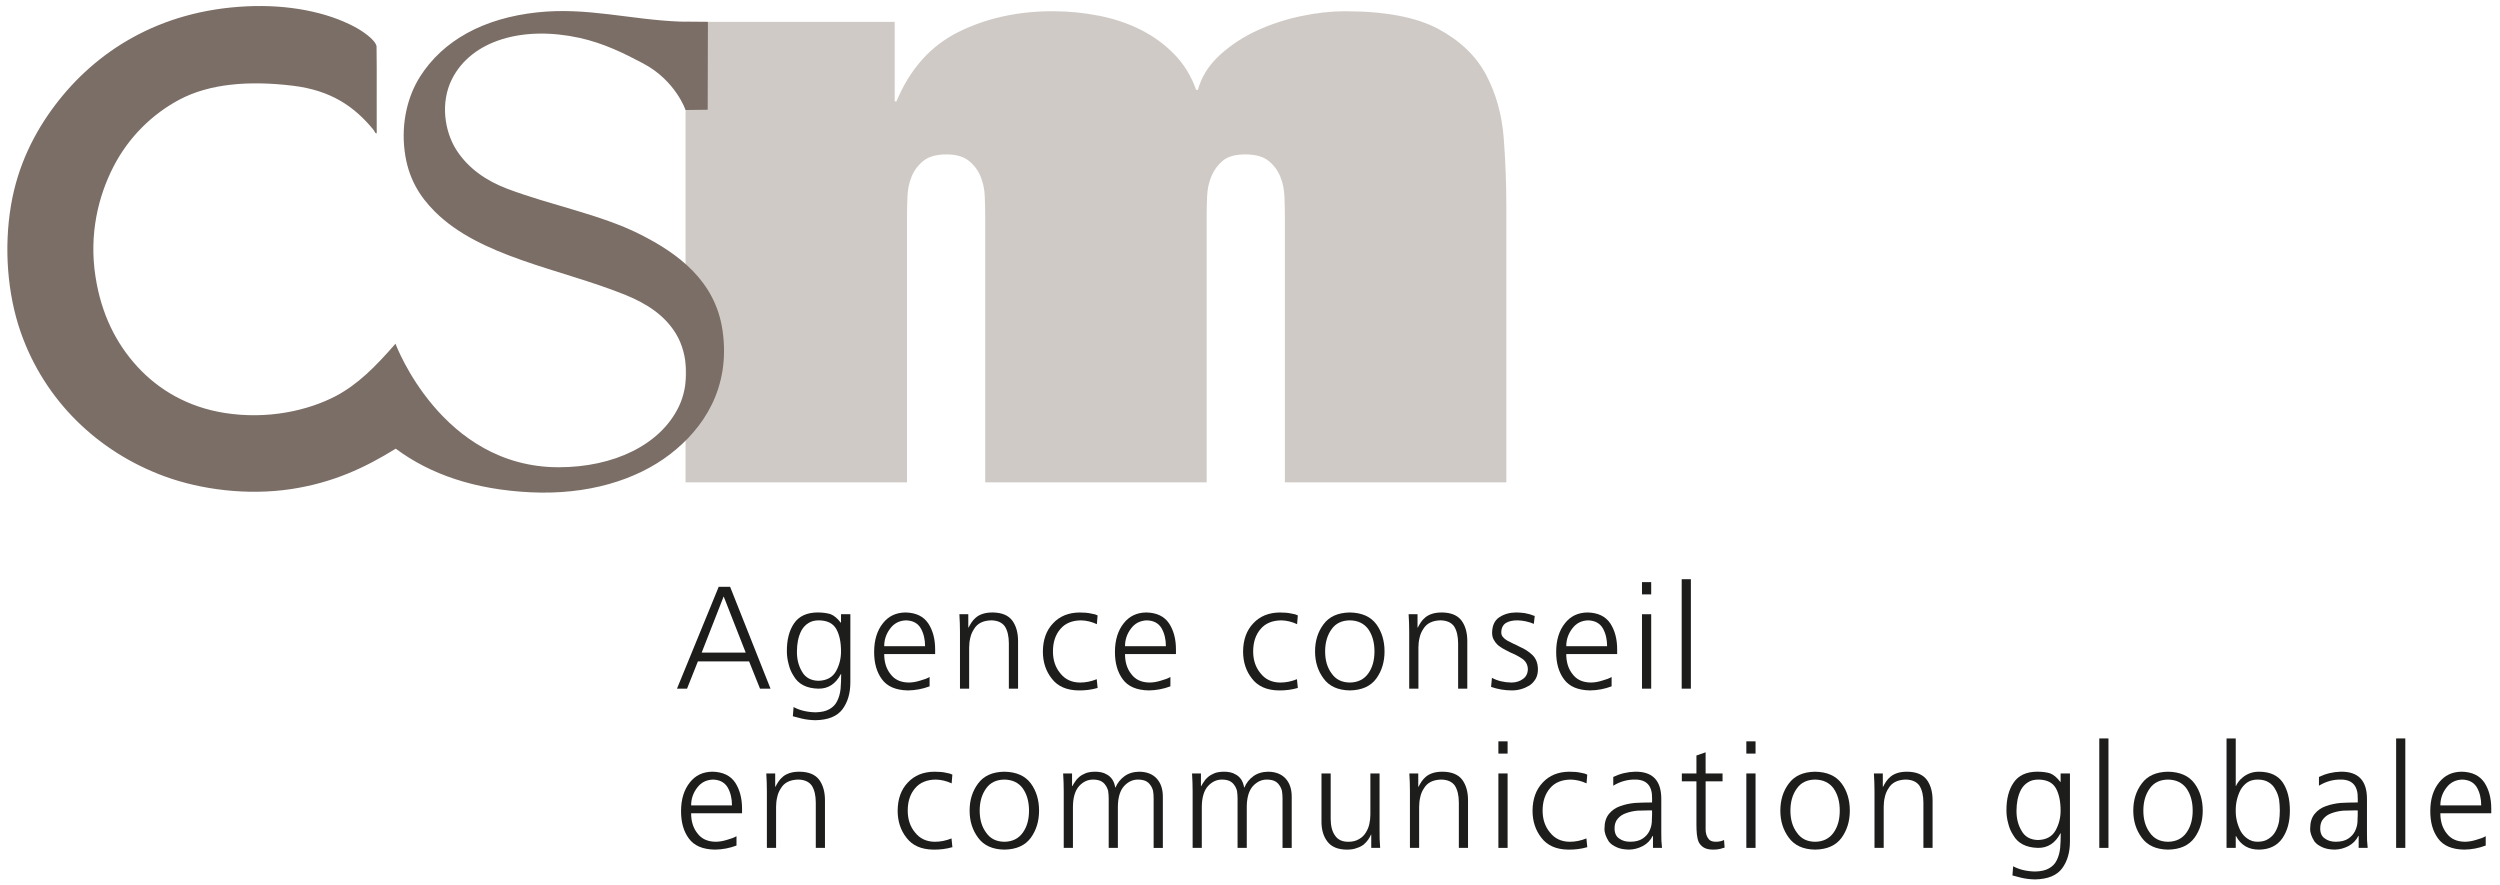 <?xml version="1.0" encoding="utf-8"?>
<!-- Generator: Adobe Illustrator 16.0.0, SVG Export Plug-In . SVG Version: 6.00 Build 0)  -->
<!DOCTYPE svg PUBLIC "-//W3C//DTD SVG 1.1//EN" "http://www.w3.org/Graphics/SVG/1.1/DTD/svg11.dtd">
<svg version="1.1" id="csm" xmlns="http://www.w3.org/2000/svg" xmlns:xlink="http://www.w3.org/1999/xlink" x="0px" y="0px"
	 width="192px" height="68px" viewBox="0 0 192 68" enable-background="new 0 0 192 68" xml:space="preserve">
<path fill="#D0CAC6" d="M52.651,1.678h16.063v6.109h0.135c1.035-2.488,2.619-4.264,4.758-5.329c2.137-1.062,4.557-1.596,7.254-1.596
	c1.172,0,2.34,0.113,3.51,0.34s2.25,0.588,3.24,1.086s1.855,1.132,2.598,1.901c0.742,0.77,1.293,1.676,1.654,2.715h0.135
	c0.27-0.994,0.82-1.877,1.652-2.646s1.789-1.403,2.867-1.902c1.083-0.497,2.217-0.87,3.411-1.12c1.191-0.248,2.305-0.373,3.34-0.373
	c3.105,0,5.5,0.453,7.188,1.357c1.688,0.906,2.912,2.083,3.678,3.53c0.766,1.449,1.215,3.066,1.352,4.855
	c0.135,1.787,0.201,3.541,0.201,5.26v21.179H98.68V16.679c0-0.496-0.014-1.027-0.035-1.596c-0.023-0.564-0.135-1.084-0.336-1.561
	c-0.203-0.475-0.508-0.871-0.912-1.188s-0.991-0.475-1.756-0.475s-1.338,0.158-1.721,0.475s-0.674,0.713-0.877,1.188
	c-0.201,0.477-0.314,0.996-0.338,1.561c-0.021,0.568-0.033,1.1-0.033,1.596v20.365H75.666V16.679c0-0.496-0.014-1.027-0.035-1.596
	c-0.021-0.564-0.135-1.084-0.336-1.561c-0.203-0.475-0.506-0.871-0.91-1.188c-0.406-0.316-0.969-0.475-1.688-0.475
	c-0.766,0-1.352,0.158-1.756,0.475s-0.709,0.713-0.912,1.188c-0.201,0.477-0.314,0.996-0.336,1.561
	c-0.023,0.568-0.035,1.1-0.035,1.596v20.365H52.651V1.678z"/>
<g>
	<path fill="#1D1D1B" d="M55.197,45.065h0.875l3.104,7.824h-0.807l-0.84-2.096h-3.93l-0.834,2.096h-0.773L55.197,45.065z
		 M53.888,50.122h3.383l-1.693-4.316L53.888,50.122z"/>
	<path fill="#1D1D1B" d="M65.306,52.419c0,0.814-0.197,1.494-0.596,2.041c-0.412,0.553-1.107,0.836-2.09,0.852
		c-0.375-0.008-0.719-0.049-1.033-0.123c-0.307-0.076-0.539-0.135-0.697-0.18l0.057-0.707c0.471,0.254,1.031,0.389,1.682,0.404
		c0.455-0.008,0.814-0.09,1.076-0.246c0.268-0.15,0.467-0.359,0.594-0.629c0.135-0.27,0.221-0.578,0.258-0.93
		c0.029-0.352,0.045-0.729,0.045-1.133h-0.023c-0.402,0.762-0.982,1.137-1.736,1.121c-0.896-0.021-1.525-0.344-1.883-0.963
		c-0.188-0.285-0.318-0.592-0.393-0.92c-0.09-0.328-0.135-0.654-0.135-0.975c-0.008-0.891,0.176-1.607,0.549-2.152
		c0.373-0.553,0.975-0.834,1.805-0.842c0.373,0,0.703,0.043,0.986,0.125c0.277,0.104,0.541,0.324,0.797,0.66h0.021v-0.65h0.717
		V52.419z M61.205,50.032c-0.008,0.582,0.119,1.094,0.381,1.535c0.254,0.463,0.676,0.703,1.268,0.717
		c0.635-0.014,1.086-0.262,1.355-0.74c0.254-0.463,0.381-0.967,0.381-1.512c0-0.711-0.119-1.281-0.359-1.715
		c-0.246-0.441-0.691-0.666-1.334-0.674c-0.336,0-0.607,0.072-0.816,0.213c-0.217,0.135-0.393,0.322-0.527,0.561
		c-0.119,0.225-0.209,0.479-0.27,0.764C61.23,49.464,61.205,49.747,61.205,50.032z"/>
	<path fill="#1D1D1B" d="M71.394,52.71c-0.539,0.203-1.092,0.307-1.66,0.314c-0.934-0.016-1.602-0.303-2.006-0.863
		c-0.402-0.545-0.602-1.256-0.594-2.129c0.008-0.891,0.232-1.611,0.672-2.164c0.426-0.545,1.006-0.822,1.738-0.83
		c0.799,0.016,1.383,0.297,1.748,0.842c0.352,0.537,0.527,1.203,0.527,1.994v0.359h-3.912c0,0.621,0.16,1.133,0.482,1.535
		c0.312,0.426,0.781,0.643,1.4,0.65c0.277,0,0.568-0.049,0.875-0.146c0.307-0.082,0.549-0.174,0.729-0.279V52.71z M71.046,49.628
		c0-0.523-0.109-0.979-0.326-1.367c-0.23-0.396-0.607-0.602-1.131-0.617c-0.516,0.016-0.924,0.225-1.223,0.629
		c-0.307,0.402-0.459,0.855-0.459,1.355H71.046z"/>
	<path fill="#1D1D1B" d="M73.726,48.519c0-0.441-0.016-0.889-0.045-1.346h0.684v1.021h0.021c0.068-0.135,0.146-0.27,0.236-0.404
		s0.201-0.258,0.336-0.369c0.143-0.121,0.316-0.213,0.527-0.281c0.209-0.066,0.459-0.102,0.75-0.102
		c0.703,0.008,1.207,0.217,1.514,0.629c0.291,0.402,0.438,0.926,0.438,1.568v3.654H77.48v-3.475c0-0.545-0.102-0.979-0.303-1.301
		c-0.217-0.305-0.568-0.463-1.053-0.471c-0.629,0.016-1.068,0.24-1.322,0.674c-0.135,0.201-0.229,0.422-0.281,0.66
		c-0.061,0.248-0.09,0.498-0.09,0.752v3.16h-0.705V48.519z"/>
	<path fill="#1D1D1B" d="M84.24,47.937c-0.404-0.188-0.811-0.285-1.223-0.293c-0.688,0.008-1.213,0.229-1.58,0.662
		c-0.381,0.441-0.57,1.016-0.57,1.727c0,0.664,0.186,1.221,0.559,1.67c0.367,0.471,0.871,0.709,1.514,0.717
		c0.441,0,0.871-0.086,1.289-0.258l0.068,0.672c-0.465,0.135-0.953,0.199-1.469,0.191c-0.92-0.016-1.604-0.318-2.051-0.908
		c-0.457-0.574-0.684-1.27-0.684-2.084c0.006-0.904,0.268-1.625,0.783-2.164c0.508-0.545,1.189-0.822,2.041-0.83
		c0.352,0,0.643,0.027,0.873,0.08c0.121,0.021,0.225,0.045,0.314,0.066c0.082,0.029,0.146,0.057,0.191,0.078L84.24,47.937z"/>
	<path fill="#1D1D1B" d="M89.888,52.71c-0.539,0.203-1.092,0.307-1.66,0.314c-0.934-0.016-1.602-0.303-2.006-0.863
		c-0.402-0.545-0.602-1.256-0.594-2.129c0.008-0.891,0.232-1.611,0.672-2.164c0.426-0.545,1.006-0.822,1.738-0.83
		c0.799,0.016,1.383,0.297,1.748,0.842c0.352,0.537,0.527,1.203,0.527,1.994v0.359h-3.912c0,0.621,0.16,1.133,0.482,1.535
		c0.312,0.426,0.781,0.643,1.4,0.65c0.277,0,0.568-0.049,0.875-0.146c0.307-0.082,0.549-0.174,0.729-0.279V52.71z M89.541,49.628
		c0-0.523-0.109-0.979-0.326-1.367c-0.23-0.396-0.607-0.602-1.131-0.617c-0.516,0.016-0.924,0.225-1.223,0.629
		c-0.307,0.402-0.459,0.855-0.459,1.355H89.541z"/>
	<path fill="#1D1D1B" d="M99.617,47.937c-0.402-0.188-0.811-0.285-1.221-0.293c-0.688,0.008-1.215,0.229-1.58,0.662
		c-0.381,0.441-0.573,1.016-0.573,1.727c0,0.664,0.188,1.221,0.561,1.67c0.365,0.471,0.871,0.709,1.514,0.717
		c0.439,0,0.869-0.086,1.289-0.258l0.066,0.672c-0.463,0.135-0.953,0.199-1.469,0.191c-0.918-0.016-1.602-0.318-2.051-0.908
		c-0.455-0.574-0.684-1.27-0.684-2.084c0.008-0.904,0.27-1.625,0.785-2.164c0.508-0.545,1.188-0.822,2.04-0.83
		c0.352,0,0.643,0.027,0.875,0.08c0.119,0.021,0.225,0.045,0.314,0.066c0.082,0.029,0.145,0.057,0.189,0.078L99.617,47.937z"/>
	<path fill="#1D1D1B" d="M100.996,50.032c0-0.814,0.217-1.51,0.65-2.086c0.434-0.59,1.105-0.893,2.018-0.908
		c0.926,0.016,1.607,0.318,2.041,0.908c0.418,0.576,0.627,1.271,0.627,2.086c0,0.799-0.209,1.49-0.627,2.072
		c-0.434,0.6-1.115,0.904-2.041,0.92c-0.912-0.016-1.584-0.32-2.018-0.92C101.213,51.522,100.996,50.831,100.996,50.032z
		 M101.77,50.032c0,0.68,0.164,1.24,0.494,1.682c0.312,0.463,0.781,0.697,1.4,0.705c0.621-0.008,1.096-0.242,1.424-0.705
		c0.314-0.441,0.471-1.002,0.471-1.682s-0.156-1.248-0.471-1.705c-0.328-0.447-0.803-0.676-1.424-0.684
		c-0.619,0.008-1.088,0.236-1.4,0.684C101.934,48.784,101.77,49.353,101.77,50.032z"/>
	<path fill="#1D1D1B" d="M108.227,48.519c0-0.441-0.016-0.889-0.045-1.346h0.684v1.021h0.023c0.066-0.135,0.145-0.27,0.234-0.404
		s0.203-0.258,0.336-0.369c0.143-0.121,0.318-0.213,0.527-0.281c0.209-0.066,0.459-0.102,0.752-0.102
		c0.701,0.008,1.205,0.217,1.512,0.629c0.293,0.402,0.438,0.926,0.438,1.568v3.654h-0.705v-3.475c0-0.545-0.102-0.979-0.303-1.301
		c-0.217-0.305-0.568-0.463-1.055-0.471c-0.627,0.016-1.068,0.24-1.322,0.674c-0.135,0.201-0.229,0.422-0.279,0.66
		c-0.061,0.248-0.09,0.498-0.09,0.752v3.16h-0.707V48.519z"/>
	<path fill="#1D1D1B" d="M116.074,52.419c0.35,0,0.648-0.094,0.896-0.279c0.238-0.172,0.361-0.42,0.369-0.74
		c-0.008-0.336-0.146-0.602-0.414-0.797c-0.27-0.186-0.588-0.354-0.953-0.504c-0.172-0.082-0.336-0.168-0.494-0.258
		c-0.156-0.09-0.307-0.189-0.447-0.303c-0.127-0.119-0.232-0.258-0.314-0.414c-0.082-0.15-0.123-0.326-0.123-0.527
		c0.008-0.568,0.201-0.971,0.582-1.211c0.367-0.23,0.793-0.348,1.279-0.348c0.164,0,0.377,0.016,0.639,0.047
		c0.262,0.047,0.52,0.121,0.773,0.223l-0.068,0.605c-0.41-0.172-0.832-0.262-1.266-0.27c-0.367,0-0.658,0.068-0.875,0.201
		c-0.111,0.066-0.197,0.16-0.258,0.279c-0.066,0.117-0.1,0.273-0.1,0.467c0,0.119,0.041,0.23,0.123,0.334
		c0.082,0.098,0.189,0.186,0.324,0.268c0.135,0.074,0.287,0.152,0.459,0.234c0.172,0.074,0.34,0.156,0.506,0.246
		c0.373,0.158,0.697,0.369,0.975,0.631c0.275,0.262,0.418,0.625,0.426,1.09c0,0.301-0.061,0.551-0.18,0.754
		c-0.127,0.209-0.287,0.379-0.482,0.506c-0.418,0.248-0.861,0.371-1.332,0.371c-0.555,0-1.088-0.09-1.604-0.27l0.066-0.695
		C115.016,52.292,115.514,52.411,116.074,52.419z"/>
	<path fill="#1D1D1B" d="M123.773,52.71c-0.537,0.203-1.09,0.307-1.658,0.314c-0.934-0.016-1.604-0.303-2.006-0.863
		c-0.404-0.545-0.602-1.256-0.594-2.129c0.006-0.891,0.23-1.611,0.672-2.164c0.426-0.545,1.004-0.822,1.736-0.83
		c0.801,0.016,1.383,0.297,1.75,0.842c0.35,0.537,0.525,1.203,0.525,1.994v0.359h-3.91c0,0.621,0.16,1.133,0.48,1.535
		c0.314,0.426,0.781,0.643,1.402,0.65c0.275,0,0.566-0.049,0.873-0.146c0.307-0.082,0.549-0.174,0.729-0.279V52.71z M123.426,49.628
		c0-0.523-0.107-0.979-0.324-1.367c-0.232-0.396-0.609-0.602-1.133-0.617c-0.516,0.016-0.922,0.225-1.221,0.629
		c-0.307,0.402-0.459,0.855-0.459,1.355H123.426z"/>
	<path fill="#1D1D1B" d="M126.812,45.649h-0.707v-0.941h0.707V45.649z M126.105,47.173h0.707v5.717h-0.707V47.173z"/>
	<path fill="#1D1D1B" d="M129.154,44.483h0.705v8.406h-0.705V44.483z"/>
	<path fill="#1D1D1B" d="M56.564,64.938c-0.537,0.201-1.09,0.307-1.659,0.312c-0.934-0.014-1.603-0.301-2.006-0.861
		c-0.403-0.547-0.602-1.256-0.594-2.131c0.007-0.889,0.231-1.609,0.672-2.162c0.426-0.547,1.005-0.822,1.737-0.83
		c0.8,0.016,1.382,0.295,1.75,0.84c0.35,0.539,0.525,1.203,0.525,1.996v0.359h-3.911c0,0.619,0.16,1.131,0.481,1.535
		c0.313,0.426,0.781,0.643,1.401,0.65c0.276,0,0.567-0.049,0.874-0.146c0.307-0.082,0.549-0.176,0.729-0.279V64.938z M56.216,61.856
		c0-0.523-0.107-0.98-0.324-1.369c-0.232-0.395-0.609-0.6-1.132-0.615c-0.516,0.016-0.923,0.225-1.222,0.627
		c-0.307,0.404-0.459,0.855-0.459,1.357H56.216z"/>
	<path fill="#1D1D1B" d="M58.896,60.745c0-0.439-0.016-0.889-0.045-1.344h0.684v1.02h0.023c0.066-0.135,0.145-0.27,0.234-0.404
		c0.09-0.133,0.203-0.258,0.336-0.369c0.143-0.119,0.318-0.213,0.527-0.279c0.209-0.068,0.459-0.102,0.752-0.102
		c0.701,0.008,1.205,0.217,1.512,0.627c0.293,0.404,0.438,0.928,0.438,1.57v3.654h-0.705v-3.475c0-0.547-0.102-0.98-0.303-1.301
		c-0.217-0.307-0.568-0.463-1.055-0.471c-0.627,0.016-1.068,0.238-1.322,0.672c-0.135,0.201-0.229,0.422-0.279,0.662
		c-0.061,0.246-0.09,0.496-0.09,0.75v3.162h-0.707V60.745z"/>
	<path fill="#1D1D1B" d="M73.087,60.163c-0.404-0.188-0.811-0.283-1.223-0.291c-0.688,0.008-1.213,0.229-1.58,0.66
		c-0.381,0.441-0.57,1.018-0.57,1.727c0,0.666,0.186,1.223,0.559,1.67c0.367,0.471,0.871,0.711,1.514,0.719
		c0.441,0,0.871-0.086,1.289-0.258l0.068,0.672c-0.465,0.135-0.953,0.197-1.469,0.189c-0.92-0.014-1.604-0.316-2.051-0.906
		c-0.457-0.576-0.684-1.271-0.684-2.086c0.006-0.904,0.268-1.625,0.783-2.162c0.508-0.547,1.189-0.822,2.041-0.83
		c0.352,0,0.643,0.025,0.873,0.078c0.121,0.023,0.225,0.045,0.314,0.068c0.082,0.029,0.146,0.055,0.191,0.078L73.087,60.163z"/>
	<path fill="#1D1D1B" d="M74.466,62.259c0-0.814,0.217-1.51,0.65-2.084c0.432-0.59,1.105-0.893,2.018-0.908
		c0.926,0.016,1.605,0.318,2.039,0.908c0.418,0.574,0.627,1.27,0.627,2.084c0,0.801-0.209,1.49-0.627,2.074
		c-0.434,0.598-1.113,0.904-2.039,0.918c-0.912-0.014-1.586-0.32-2.018-0.918C74.683,63.749,74.466,63.06,74.466,62.259z
		 M75.24,62.259c0,0.68,0.164,1.24,0.492,1.682c0.314,0.463,0.781,0.699,1.402,0.707c0.619-0.008,1.094-0.244,1.422-0.707
		c0.314-0.441,0.473-1.002,0.473-1.682s-0.158-1.248-0.473-1.703c-0.328-0.449-0.803-0.676-1.422-0.684
		c-0.621,0.008-1.088,0.234-1.402,0.684C75.404,61.011,75.24,61.579,75.24,62.259z"/>
	<path fill="#1D1D1B" d="M88.599,65.118v-3.801c0-0.209-0.014-0.402-0.045-0.582c-0.045-0.172-0.115-0.322-0.213-0.449
		c-0.09-0.135-0.213-0.238-0.369-0.312c-0.156-0.068-0.352-0.102-0.584-0.102c-0.395,0-0.746,0.164-1.053,0.492
		c-0.314,0.344-0.475,0.875-0.482,1.592v3.162h-0.705v-3.801c0-0.209-0.016-0.402-0.045-0.582c-0.045-0.172-0.117-0.322-0.213-0.449
		c-0.09-0.135-0.213-0.238-0.371-0.312c-0.156-0.068-0.352-0.102-0.582-0.102c-0.396,0-0.748,0.164-1.055,0.492
		c-0.312,0.344-0.475,0.875-0.48,1.592v3.162h-0.707v-4.373c0-0.439-0.016-0.889-0.045-1.344h0.684v0.963l0.023,0.012
		c0.051-0.104,0.123-0.221,0.213-0.348c0.074-0.127,0.18-0.246,0.312-0.357c0.135-0.113,0.303-0.211,0.506-0.293
		c0.201-0.074,0.451-0.111,0.75-0.111c0.135,0,0.281,0.016,0.438,0.045c0.148,0.029,0.299,0.09,0.449,0.18
		c0.148,0.082,0.279,0.201,0.391,0.357c0.113,0.166,0.191,0.375,0.236,0.629h0.021c0.143-0.344,0.371-0.633,0.684-0.863
		c0.307-0.225,0.688-0.34,1.145-0.348c0.582,0.008,1.031,0.188,1.344,0.537c0.307,0.344,0.461,0.805,0.461,1.379v3.936H88.599z"/>
	<path fill="#1D1D1B" d="M98.498,65.118v-3.801c0-0.209-0.016-0.402-0.045-0.582c-0.045-0.172-0.117-0.322-0.213-0.449
		c-0.09-0.135-0.213-0.238-0.371-0.312c-0.156-0.068-0.352-0.102-0.582-0.102c-0.396,0-0.749,0.164-1.055,0.492
		c-0.312,0.344-0.475,0.875-0.48,1.592v3.162h-0.707v-3.801c0-0.209-0.016-0.402-0.045-0.582c-0.045-0.172-0.115-0.322-0.213-0.449
		c-0.09-0.135-0.213-0.238-0.369-0.312c-0.158-0.068-0.352-0.102-0.584-0.102c-0.395,0-0.746,0.164-1.053,0.492
		c-0.314,0.344-0.475,0.875-0.482,1.592v3.162h-0.705v-4.373c0-0.439-0.016-0.889-0.045-1.344h0.684v0.963l0.021,0.012
		c0.053-0.104,0.123-0.221,0.213-0.348c0.074-0.127,0.18-0.246,0.314-0.357c0.135-0.113,0.303-0.211,0.504-0.293
		c0.201-0.074,0.453-0.111,0.752-0.111c0.135,0,0.279,0.016,0.436,0.045c0.15,0.029,0.299,0.09,0.449,0.18
		c0.15,0.082,0.281,0.201,0.393,0.357c0.111,0.166,0.189,0.375,0.234,0.629h0.023c0.143-0.344,0.369-0.633,0.684-0.863
		c0.307-0.225,0.688-0.34,1.143-0.348c0.584,0.008,1.031,0.188,1.346,0.537c0.307,0.344,0.459,0.805,0.459,1.379v3.936H98.498z"/>
	<path fill="#1D1D1B" d="M105.951,63.772c-0.008,0.434,0.008,0.881,0.045,1.346h-0.684v-1.021h-0.021
		c-0.053,0.127-0.125,0.256-0.213,0.383c-0.09,0.133-0.207,0.26-0.348,0.381c-0.143,0.111-0.318,0.201-0.527,0.268
		c-0.209,0.082-0.463,0.123-0.762,0.123c-0.695-0.006-1.195-0.215-1.502-0.627c-0.307-0.402-0.457-0.926-0.449-1.568v-3.654h0.707
		v3.475c0,0.545,0.107,0.971,0.324,1.277c0.209,0.328,0.553,0.494,1.031,0.494c0.322,0,0.594-0.068,0.818-0.203
		c0.225-0.127,0.396-0.291,0.516-0.492c0.135-0.209,0.229-0.434,0.279-0.674c0.053-0.238,0.08-0.477,0.08-0.717v-3.16h0.705V63.772z
		"/>
	<path fill="#1D1D1B" d="M108.283,60.745c0-0.439-0.016-0.889-0.045-1.344h0.684v1.02h0.023c0.066-0.135,0.145-0.27,0.234-0.404
		c0.09-0.133,0.203-0.258,0.336-0.369c0.143-0.119,0.318-0.213,0.527-0.279c0.209-0.068,0.459-0.102,0.752-0.102
		c0.701,0.008,1.205,0.217,1.512,0.627c0.293,0.404,0.438,0.928,0.438,1.57v3.654h-0.705v-3.475c0-0.547-0.102-0.98-0.303-1.301
		c-0.217-0.307-0.568-0.463-1.055-0.471c-0.627,0.016-1.068,0.238-1.322,0.672c-0.135,0.201-0.229,0.422-0.279,0.662
		c-0.061,0.246-0.09,0.496-0.09,0.75v3.162h-0.707V60.745z"/>
	<path fill="#1D1D1B" d="M115.783,57.876h-0.707v-0.941h0.707V57.876z M115.076,59.401h0.707v5.717h-0.707V59.401z"/>
	<path fill="#1D1D1B" d="M121.846,60.163c-0.402-0.188-0.811-0.283-1.221-0.291c-0.688,0.008-1.215,0.229-1.58,0.66
		c-0.381,0.441-0.572,1.018-0.572,1.727c0,0.666,0.188,1.223,0.561,1.67c0.365,0.471,0.871,0.711,1.514,0.719
		c0.439,0,0.869-0.086,1.289-0.258l0.066,0.672c-0.463,0.135-0.953,0.197-1.469,0.189c-0.918-0.014-1.602-0.316-2.051-0.906
		c-0.455-0.576-0.684-1.271-0.684-2.086c0.008-0.904,0.27-1.625,0.785-2.162c0.508-0.547,1.188-0.822,2.039-0.83
		c0.352,0,0.643,0.025,0.875,0.078c0.119,0.023,0.225,0.045,0.314,0.068c0.082,0.029,0.145,0.055,0.189,0.078L121.846,60.163z"/>
	<path fill="#1D1D1B" d="M126.947,64.198h-0.023c-0.164,0.336-0.414,0.594-0.75,0.773c-0.338,0.18-0.691,0.273-1.066,0.279
		c-0.395-0.006-0.717-0.07-0.963-0.189c-0.254-0.111-0.449-0.254-0.584-0.426c-0.238-0.373-0.35-0.707-0.336-0.998
		c0-0.479,0.117-0.855,0.348-1.133c0.225-0.275,0.512-0.473,0.863-0.594c0.352-0.127,0.732-0.209,1.143-0.246
		c0.404-0.021,0.793-0.033,1.166-0.033h0.135v-0.291c0.023-0.98-0.41-1.469-1.301-1.469c-0.59-0.008-1.15,0.148-1.68,0.471v-0.672
		c0.529-0.254,1.09-0.389,1.68-0.404c1.354-0.016,2.021,0.695,2.008,2.129v2.523c-0.008,0.434,0.01,0.832,0.055,1.199h-0.693V64.198
		z M126.879,62.237h-0.201c-0.307,0-0.613,0.008-0.92,0.021c-0.32,0.031-0.611,0.094-0.873,0.191
		c-0.262,0.09-0.471,0.229-0.629,0.414c-0.172,0.188-0.258,0.438-0.258,0.752c0,0.365,0.119,0.627,0.359,0.783
		c0.225,0.166,0.5,0.248,0.83,0.248c0.41,0,0.734-0.082,0.975-0.248c0.23-0.156,0.398-0.344,0.504-0.561
		c0.113-0.23,0.176-0.459,0.191-0.684c0.014-0.23,0.021-0.422,0.021-0.57V62.237z"/>
	<path fill="#1D1D1B" d="M132.293,60.007h-1.301v3.699c0,0.26,0.061,0.48,0.18,0.66c0.113,0.188,0.307,0.281,0.584,0.281
		c0.254,0,0.471-0.045,0.65-0.135l0.045,0.582c-0.084,0.029-0.199,0.064-0.348,0.102c-0.158,0.037-0.33,0.055-0.516,0.055
		c-0.307,0-0.551-0.051-0.729-0.156c-0.172-0.104-0.303-0.242-0.393-0.414c-0.076-0.18-0.123-0.381-0.146-0.605
		c-0.021-0.225-0.033-0.467-0.033-0.729v-3.34h-1.121v-0.605h1.121v-1.379l0.705-0.246v1.625h1.301V60.007z"/>
	<path fill="#1D1D1B" d="M134.826,57.876h-0.707v-0.941h0.707V57.876z M134.119,59.401h0.707v5.717h-0.707V59.401z"/>
	<path fill="#1D1D1B" d="M136.73,62.259c0-0.814,0.217-1.51,0.65-2.084c0.434-0.59,1.105-0.893,2.018-0.908
		c0.926,0.016,1.607,0.318,2.041,0.908c0.418,0.574,0.627,1.27,0.627,2.084c0,0.801-0.209,1.49-0.627,2.074
		c-0.434,0.598-1.115,0.904-2.041,0.918c-0.912-0.014-1.584-0.32-2.018-0.918C136.947,63.749,136.73,63.06,136.73,62.259z
		 M137.504,62.259c0,0.68,0.164,1.24,0.494,1.682c0.312,0.463,0.781,0.699,1.4,0.707c0.621-0.008,1.096-0.244,1.424-0.707
		c0.314-0.441,0.471-1.002,0.471-1.682s-0.156-1.248-0.471-1.703c-0.328-0.449-0.803-0.676-1.424-0.684
		c-0.619,0.008-1.088,0.234-1.4,0.684C137.668,61.011,137.504,61.579,137.504,62.259z"/>
	<path fill="#1D1D1B" d="M143.961,60.745c0-0.439-0.016-0.889-0.045-1.344h0.684v1.02h0.023c0.066-0.135,0.145-0.27,0.234-0.404
		c0.09-0.133,0.203-0.258,0.336-0.369c0.143-0.119,0.318-0.213,0.527-0.279c0.209-0.068,0.459-0.102,0.752-0.102
		c0.701,0.008,1.205,0.217,1.512,0.627c0.293,0.404,0.438,0.928,0.438,1.57v3.654h-0.705v-3.475c0-0.547-0.102-0.98-0.303-1.301
		c-0.217-0.307-0.568-0.463-1.055-0.471c-0.627,0.016-1.068,0.238-1.322,0.672c-0.135,0.201-0.229,0.422-0.279,0.662
		c-0.061,0.246-0.09,0.496-0.09,0.75v3.162h-0.707V60.745z"/>
	<path fill="#1D1D1B" d="M158.971,64.647c0,0.814-0.199,1.494-0.596,2.039c-0.412,0.553-1.109,0.836-2.09,0.852
		c-0.375-0.008-0.721-0.049-1.035-0.123c-0.307-0.074-0.539-0.135-0.695-0.18l0.055-0.705c0.471,0.254,1.031,0.389,1.682,0.402
		c0.457-0.008,0.814-0.09,1.076-0.246c0.27-0.15,0.467-0.359,0.594-0.627c0.135-0.27,0.221-0.58,0.258-0.932
		c0.031-0.35,0.045-0.729,0.045-1.131h-0.021c-0.404,0.762-0.982,1.135-1.738,1.121c-0.896-0.023-1.523-0.344-1.883-0.965
		c-0.186-0.283-0.316-0.59-0.393-0.918c-0.09-0.33-0.135-0.654-0.135-0.977c-0.006-0.889,0.176-1.605,0.551-2.152
		c0.373-0.553,0.975-0.832,1.805-0.84c0.373,0,0.701,0.041,0.986,0.123c0.275,0.105,0.541,0.326,0.795,0.662h0.023v-0.65h0.717
		V64.647z M154.867,62.259c-0.006,0.584,0.121,1.096,0.383,1.535c0.254,0.465,0.676,0.703,1.266,0.719
		c0.635-0.016,1.088-0.262,1.355-0.74c0.254-0.463,0.383-0.967,0.383-1.514c0-0.709-0.121-1.281-0.359-1.715
		c-0.246-0.441-0.691-0.664-1.334-0.672c-0.336,0-0.609,0.07-0.818,0.213c-0.217,0.135-0.393,0.32-0.527,0.561
		c-0.119,0.225-0.209,0.479-0.268,0.762C154.895,61.692,154.867,61.976,154.867,62.259z"/>
	<path fill="#1D1D1B" d="M161.225,56.712h0.705v8.406h-0.705V56.712z"/>
	<path fill="#1D1D1B" d="M163.836,62.259c0-0.814,0.217-1.51,0.65-2.084c0.432-0.59,1.105-0.893,2.018-0.908
		c0.926,0.016,1.605,0.318,2.039,0.908c0.418,0.574,0.627,1.27,0.627,2.084c0,0.801-0.209,1.49-0.627,2.074
		c-0.434,0.598-1.113,0.904-2.039,0.918c-0.912-0.014-1.586-0.32-2.018-0.918C164.053,63.749,163.836,63.06,163.836,62.259z
		 M164.609,62.259c0,0.68,0.164,1.24,0.492,1.682c0.314,0.463,0.781,0.699,1.402,0.707c0.619-0.008,1.094-0.244,1.422-0.707
		c0.314-0.441,0.473-1.002,0.473-1.682s-0.158-1.248-0.473-1.703c-0.328-0.449-0.803-0.676-1.422-0.684
		c-0.621,0.008-1.088,0.234-1.402,0.684C164.773,61.011,164.609,61.579,164.609,62.259z"/>
	<path fill="#1D1D1B" d="M170.998,56.712h0.707v3.652h0.021c0.029-0.082,0.09-0.186,0.18-0.312c0.082-0.119,0.193-0.236,0.336-0.348
		c0.15-0.127,0.33-0.232,0.539-0.314s0.451-0.123,0.729-0.123c0.836,0.008,1.441,0.287,1.814,0.84
		c0.359,0.547,0.539,1.264,0.539,2.152c0,0.859-0.195,1.57-0.584,2.131c-0.395,0.561-0.986,0.848-1.77,0.861
		c-0.814,0.008-1.41-0.34-1.783-1.041h-0.021v0.908h-0.707V56.712z M175.09,62.259c0-0.283-0.02-0.566-0.057-0.852
		c-0.053-0.283-0.145-0.537-0.279-0.762c-0.121-0.24-0.293-0.426-0.516-0.561c-0.225-0.143-0.506-0.213-0.842-0.213
		c-0.312,0-0.578,0.07-0.795,0.213c-0.217,0.148-0.393,0.344-0.527,0.582c-0.254,0.502-0.377,1.031-0.369,1.592
		c-0.008,0.547,0.119,1.072,0.381,1.58c0.135,0.24,0.311,0.43,0.527,0.572c0.209,0.156,0.471,0.236,0.783,0.236
		c0.336,0,0.617-0.08,0.842-0.236c0.223-0.143,0.395-0.324,0.516-0.549c0.135-0.24,0.227-0.5,0.279-0.785
		C175.07,62.802,175.09,62.528,175.09,62.259z"/>
	<path fill="#1D1D1B" d="M181.143,64.198h-0.023c-0.164,0.336-0.414,0.594-0.75,0.773c-0.338,0.18-0.691,0.273-1.066,0.279
		c-0.395-0.006-0.717-0.07-0.963-0.189c-0.254-0.111-0.449-0.254-0.584-0.426c-0.238-0.373-0.35-0.707-0.336-0.998
		c0-0.479,0.117-0.855,0.348-1.133c0.225-0.275,0.512-0.473,0.863-0.594c0.352-0.127,0.732-0.209,1.143-0.246
		c0.404-0.021,0.793-0.033,1.166-0.033h0.135v-0.291c0.023-0.98-0.41-1.469-1.301-1.469c-0.59-0.008-1.15,0.148-1.68,0.471v-0.672
		c0.529-0.254,1.09-0.389,1.68-0.404c1.354-0.016,2.021,0.695,2.008,2.129v2.523c-0.008,0.434,0.01,0.832,0.055,1.199h-0.693V64.198
		z M181.074,62.237h-0.201c-0.307,0-0.613,0.008-0.92,0.021c-0.32,0.031-0.611,0.094-0.873,0.191
		c-0.262,0.09-0.471,0.229-0.629,0.414c-0.172,0.188-0.258,0.438-0.258,0.752c0,0.365,0.119,0.627,0.359,0.783
		c0.225,0.166,0.5,0.248,0.83,0.248c0.41,0,0.734-0.082,0.975-0.248c0.23-0.156,0.398-0.344,0.504-0.561
		c0.113-0.23,0.176-0.459,0.191-0.684c0.014-0.23,0.021-0.422,0.021-0.57V62.237z"/>
	<path fill="#1D1D1B" d="M184.023,56.712h0.705v8.406h-0.705V56.712z"/>
	<path fill="#1D1D1B" d="M190.904,64.938c-0.537,0.201-1.09,0.307-1.658,0.312c-0.934-0.014-1.604-0.301-2.006-0.861
		c-0.404-0.547-0.602-1.256-0.594-2.131c0.006-0.889,0.23-1.609,0.672-2.162c0.426-0.547,1.004-0.822,1.736-0.83
		c0.801,0.016,1.383,0.295,1.75,0.84c0.35,0.539,0.525,1.203,0.525,1.996v0.359h-3.91c0,0.619,0.16,1.131,0.48,1.535
		c0.314,0.426,0.781,0.643,1.402,0.65c0.275,0,0.566-0.049,0.873-0.146c0.307-0.082,0.549-0.176,0.729-0.279V64.938z
		 M190.557,61.856c0-0.523-0.107-0.98-0.324-1.369c-0.232-0.395-0.609-0.6-1.133-0.615c-0.516,0.016-0.922,0.225-1.221,0.627
		c-0.307,0.404-0.459,0.855-0.459,1.357H190.557z"/>
</g>
<path fill-rule="evenodd" clip-rule="evenodd" fill="#7B6E66" d="M49.395,4.871c-1.483-0.785-3.036-1.555-4.884-1.961
	c-4.312-0.949-8.295,0.164-9.804,3.172c-0.904,1.805-0.567,4.023,0.357,5.455c0.901,1.4,2.3,2.359,3.885,2.957
	c3.364,1.273,7.169,1.973,10.195,3.496c2.92,1.467,5.79,3.572,6.345,7.377c0.65,4.457-1.506,7.582-4.028,9.519
	c-2.607,2.004-6.361,3.137-10.73,2.922c-4.287-0.209-7.691-1.379-10.338-3.35c-2.363,1.467-4.828,2.617-8.021,3.102
	c-3.408,0.516-6.959,0.033-9.696-0.963C7.513,34.714,3.421,30.759,1.59,25.511c-1.019-2.922-1.298-6.465-0.748-9.732
	c0.522-3.107,1.83-5.639,3.386-7.701c3.078-4.076,7.935-7.272,14.723-7.592c3.207-0.152,6.137,0.436,8.271,1.568
	c0.553,0.293,1.574,0.955,1.697,1.497c0,0.486,0.016,1.107,0.013,1.641c-0.009,1.67,0.007,3.291,0,5.027
	c-0.089,0.1-0.165-0.148-0.249-0.25c-1.454-1.775-3.246-3.031-6.203-3.387c-3.358-0.404-6.383-0.16-8.697,1.068
	c-2.1,1.113-3.916,2.904-5.062,5.135c-1.174,2.281-1.892,5.191-1.39,8.447c0.446,2.9,1.593,5.164,3.243,6.953
	c1.626,1.76,3.85,3.08,6.666,3.527c3.312,0.527,6.432-0.178,8.592-1.318c1.65-0.889,2.964-2.186,4.541-3.998
	c0,0,3.511,9.488,12.534,9.488c4.22,0,7.817-1.714,9.231-4.669c0.795-1.654,0.746-3.965-0.212-5.561
	c-0.861-1.434-2.249-2.346-3.957-3.031c-4.972-1.996-11.074-2.875-14.58-6.381c-1.186-1.186-2.064-2.6-2.317-4.67
	c-0.264-2.15,0.236-4.18,1.176-5.668c1.775-2.811,4.9-4.514,9.02-4.956c3.819-0.41,7.107,0.562,10.972,0.711
	c0.719,0,1.466,0.018,2.127,0.018c0,2.208-0.017,4.458-0.017,6.75c-0.56,0-1.14,0.021-1.698,0.021
	C52.651,8.449,51.886,6.187,49.395,4.871z"/>
</svg>
